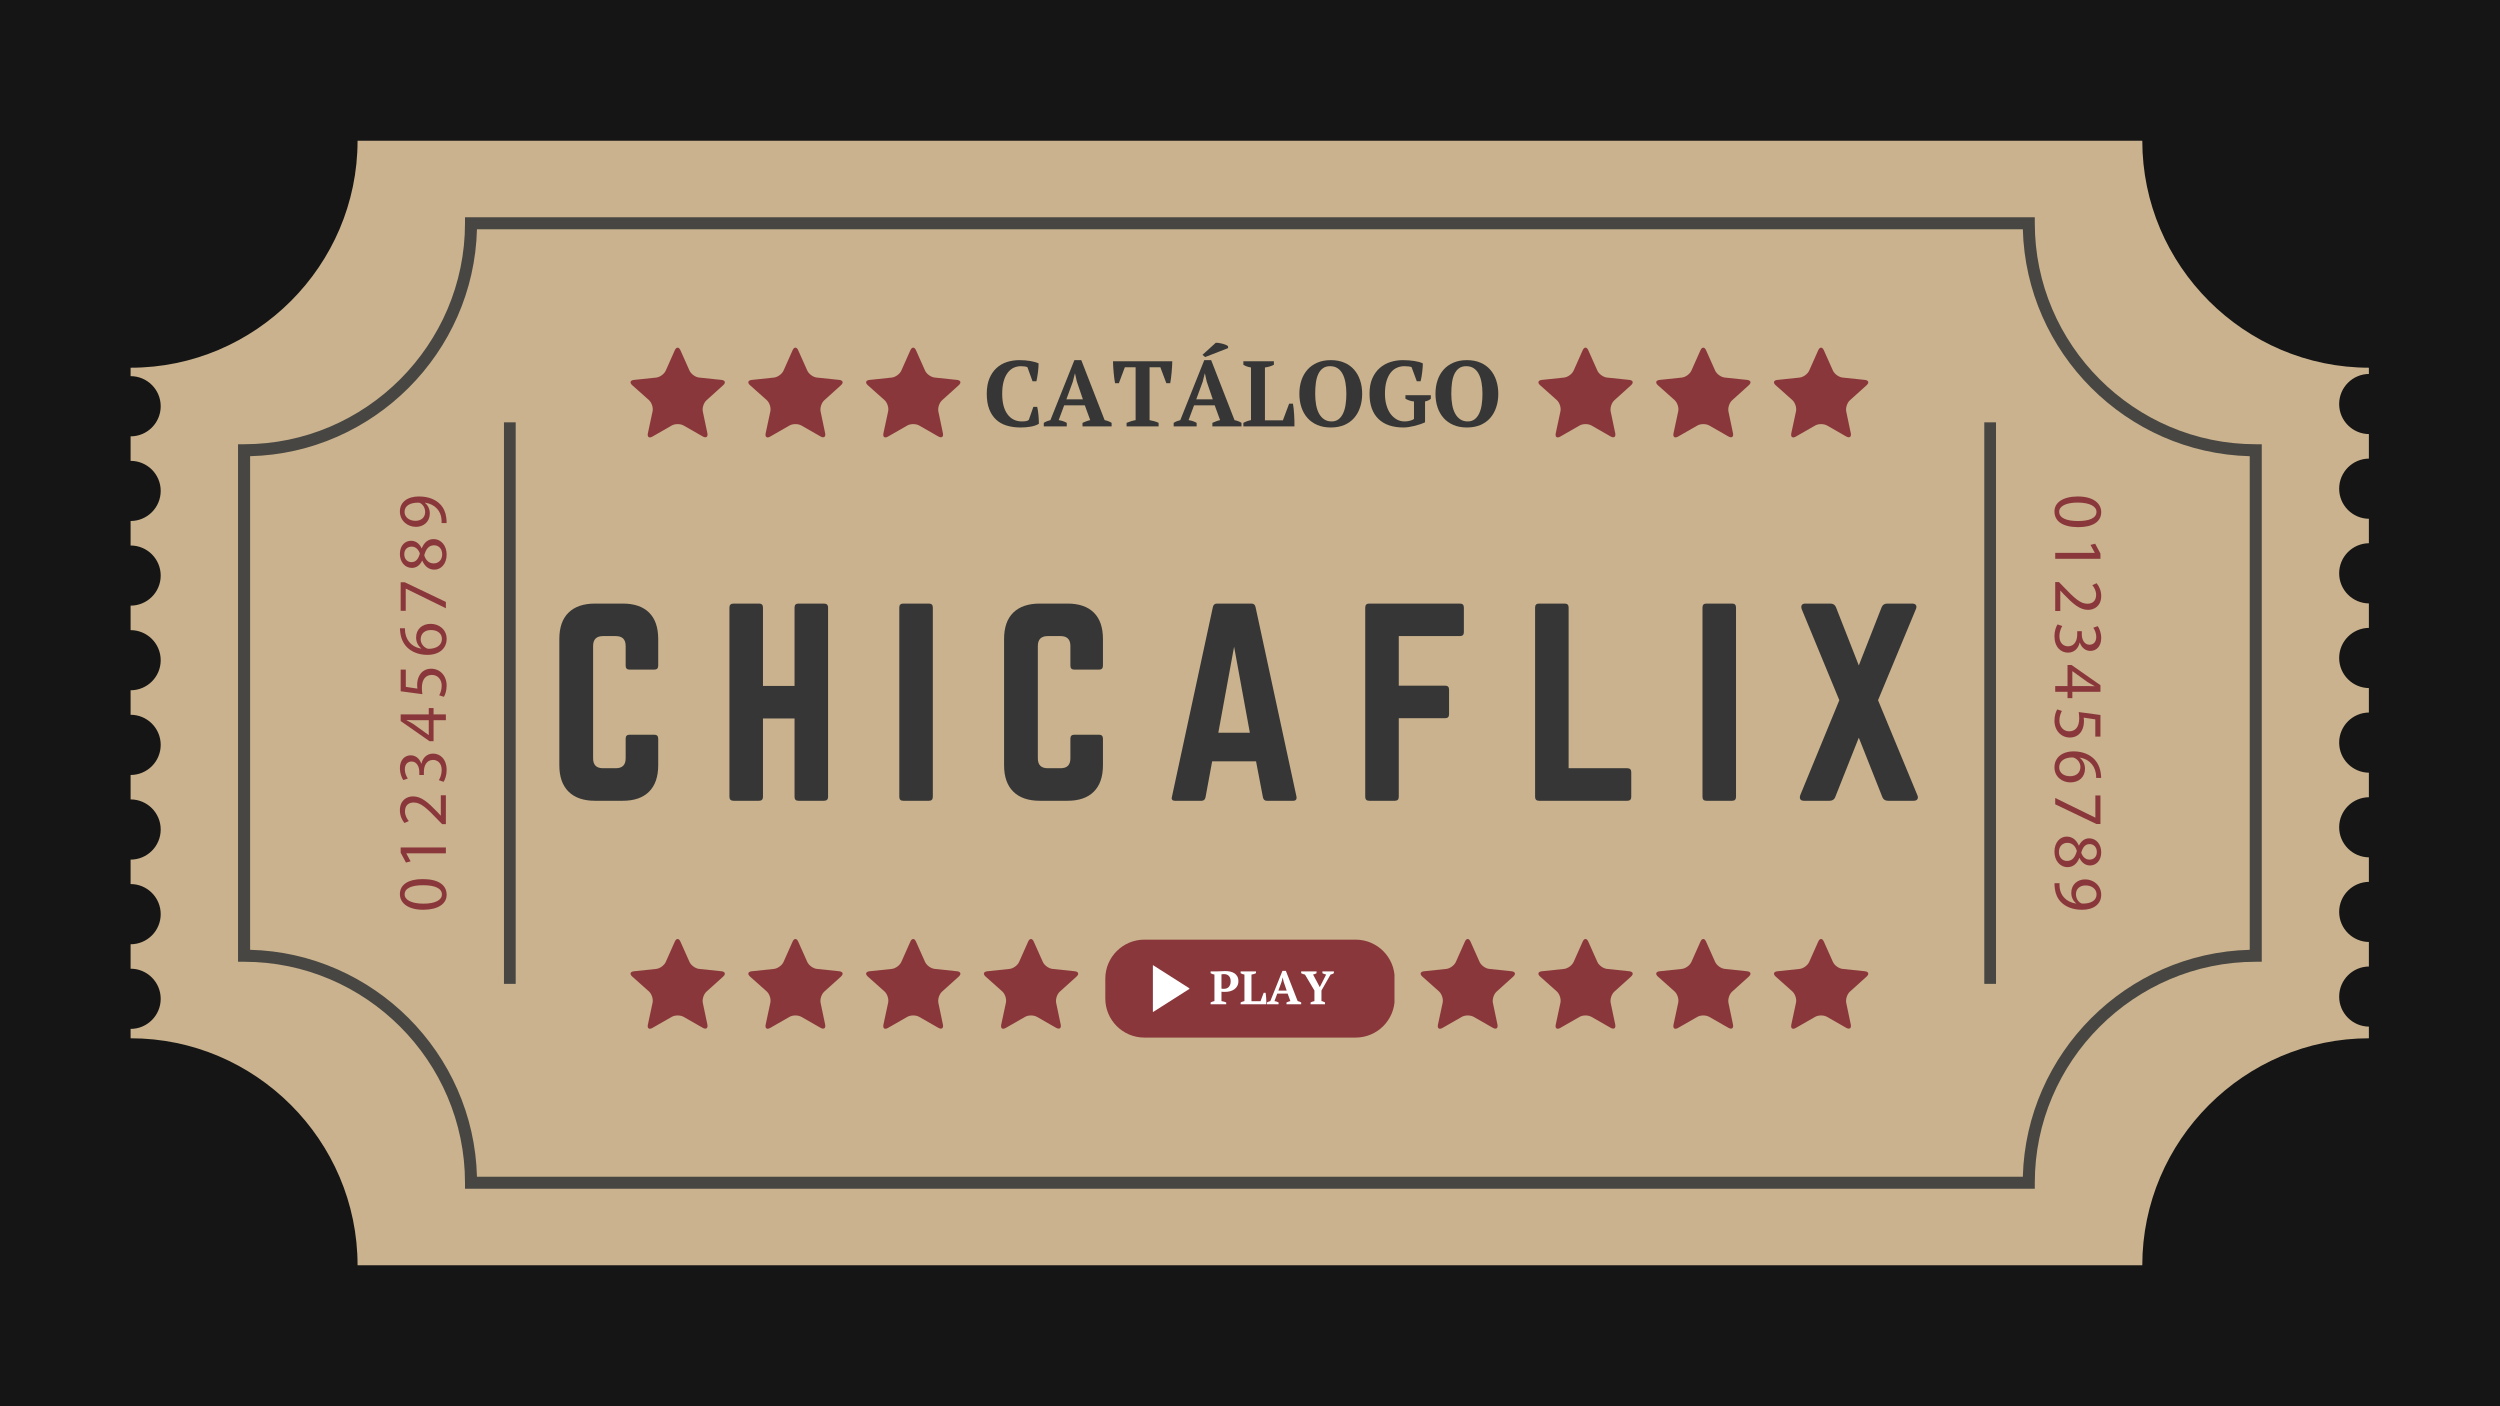 <svg xmlns="http://www.w3.org/2000/svg" xmlns:xlink="http://www.w3.org/1999/xlink" width="1920" zoomAndPan="magnify" viewBox="0 0 1440 810" height="1080" preserveAspectRatio="xMidYMid meet" version="1.0"><defs><g/><clipPath id="1463b05b24"><path d="M 75.223 81 L 1364.473 81 L 1364.473 729 L 75.223 729 Z M 75.223 81 " clip-rule="nonzero"/></clipPath><clipPath id="008da00ce6"><path d="M 363.191 200.238 L 560.441 200.238 L 560.441 251.949 L 363.191 251.949 Z M 363.191 200.238 " clip-rule="nonzero"/></clipPath><clipPath id="e454ae087d"><path d="M 876.039 200.238 L 1076.797 200.238 L 1076.797 251.949 L 876.039 251.949 Z M 876.039 200.238 " clip-rule="nonzero"/></clipPath><clipPath id="be8c56be18"><path d="M 363.191 540.855 L 621.707 540.855 L 621.707 592.566 L 363.191 592.566 Z M 363.191 540.855 " clip-rule="nonzero"/></clipPath><clipPath id="5ffd9bc2e7"><path d="M 818.281 540.855 L 1076.797 540.855 L 1076.797 592.566 L 818.281 592.566 Z M 818.281 540.855 " clip-rule="nonzero"/></clipPath><clipPath id="42e31b965b"><path d="M 636.434 541.016 L 803.457 541.016 L 803.457 597.645 L 636.434 597.645 Z M 636.434 541.016 " clip-rule="nonzero"/></clipPath><clipPath id="4678f25db3"><path d="M 659.156 541.238 L 780.844 541.238 C 793.27 541.238 803.344 551.309 803.344 563.738 L 803.344 575.145 C 803.344 587.57 793.27 597.645 780.844 597.645 L 659.156 597.645 C 646.73 597.645 636.656 587.57 636.656 575.145 L 636.656 563.738 C 636.656 551.309 646.73 541.238 659.156 541.238 Z M 659.156 541.238 " clip-rule="nonzero"/></clipPath><clipPath id="8a251e6374"><path d="M 664.066 555.883 L 685.066 555.883 L 685.066 582.883 L 664.066 582.883 Z M 664.066 555.883 " clip-rule="nonzero"/></clipPath><clipPath id="2d67374196"><path d="M 230 506.16 L 256.996 506.16 L 256.996 524.391 L 230 524.391 Z M 230 506.16 " clip-rule="nonzero"/></clipPath><clipPath id="4906bad28a"><path d="M 230.41 488 L 256.996 488 L 256.996 497 L 230.41 497 Z M 230.41 488 " clip-rule="nonzero"/></clipPath><clipPath id="9ba2ef95bb"><path d="M 230 458 L 256.996 458 L 256.996 474.723 L 230 474.723 Z M 230 458 " clip-rule="nonzero"/></clipPath><clipPath id="00720e655b"><path d="M 230 434 L 256.996 434 L 256.996 450.832 L 230 450.832 Z M 230 434 " clip-rule="nonzero"/></clipPath><clipPath id="93842fc2af"><path d="M 230.41 407.449 L 256.996 407.449 L 256.996 426.941 L 230.41 426.941 Z M 230.41 407.449 " clip-rule="nonzero"/></clipPath><clipPath id="43b12ea98a"><path d="M 230.41 385 L 256.996 385 L 256.996 401.793 L 230.41 401.793 Z M 230.41 385 " clip-rule="nonzero"/></clipPath><clipPath id="c2f0ee7fd4"><path d="M 230 359.039 L 256.996 359.039 L 256.996 377.273 L 230 377.273 Z M 230 359.039 " clip-rule="nonzero"/></clipPath><clipPath id="2527ebd41d"><path d="M 230.41 335.148 L 256.996 335.148 L 256.996 352 L 230.41 352 Z M 230.41 335.148 " clip-rule="nonzero"/></clipPath><clipPath id="cdd9c10454"><path d="M 230 310 L 256.996 310 L 256.996 328.23 L 230 328.23 Z M 230 310 " clip-rule="nonzero"/></clipPath><clipPath id="f4dfbe8c24"><path d="M 230 285.48 L 256.996 285.48 L 256.996 303.711 L 230 303.711 Z M 230 285.48 " clip-rule="nonzero"/></clipPath><clipPath id="2086047b65"><path d="M 1183.637 285.605 L 1210.852 285.605 L 1210.852 303.836 L 1183.637 303.836 Z M 1183.637 285.605 " clip-rule="nonzero"/></clipPath><clipPath id="3478cd0622"><path d="M 1183.637 313 L 1210 313 L 1210 322 L 1183.637 322 Z M 1183.637 313 " clip-rule="nonzero"/></clipPath><clipPath id="10a3dc6712"><path d="M 1183.637 335.273 L 1210.852 335.273 L 1210.852 352 L 1183.637 352 Z M 1183.637 335.273 " clip-rule="nonzero"/></clipPath><clipPath id="ba6ef4ed16"><path d="M 1183.637 359.164 L 1210.852 359.164 L 1210.852 376 L 1183.637 376 Z M 1183.637 359.164 " clip-rule="nonzero"/></clipPath><clipPath id="7c4521eb60"><path d="M 1183.637 383.055 L 1210 383.055 L 1210 402.547 L 1183.637 402.547 Z M 1183.637 383.055 " clip-rule="nonzero"/></clipPath><clipPath id="2dc3d3eea4"><path d="M 1183.637 408.203 L 1210 408.203 L 1210 425 L 1183.637 425 Z M 1183.637 408.203 " clip-rule="nonzero"/></clipPath><clipPath id="67fd395b5f"><path d="M 1183.637 432.723 L 1210.852 432.723 L 1210.852 450.957 L 1183.637 450.957 Z M 1183.637 432.723 " clip-rule="nonzero"/></clipPath><clipPath id="60d2dba1b2"><path d="M 1183.637 458 L 1210 458 L 1210 474.848 L 1183.637 474.848 Z M 1183.637 458 " clip-rule="nonzero"/></clipPath><clipPath id="043326cdd9"><path d="M 1183.637 481.766 L 1210.852 481.766 L 1210.852 499.996 L 1183.637 499.996 Z M 1183.637 481.766 " clip-rule="nonzero"/></clipPath><clipPath id="b50d7bad8a"><path d="M 1183.637 506.285 L 1210.852 506.285 L 1210.852 524.516 L 1183.637 524.516 Z M 1183.637 506.285 " clip-rule="nonzero"/></clipPath></defs><rect x="-144" width="1728" fill="#ffffff" y="-81" height="972" fill-opacity="1"/><rect x="-144" width="1728" fill="#151515" y="-81" height="972" fill-opacity="1"/><g clip-path="url(#1463b05b24)"><path fill="#c9b28d" d="M 205.957 81.074 L 1233.961 81.074 C 1233.961 152.969 1292.801 211.805 1364.695 211.805 L 1364.695 215.395 C 1355.117 215.395 1347.355 223.156 1347.355 232.734 C 1347.355 242.273 1355.117 250.039 1364.695 250.039 L 1364.695 264.148 C 1355.117 264.148 1347.355 271.91 1347.355 281.488 C 1347.355 291.062 1355.117 298.824 1364.695 298.824 L 1364.695 312.898 C 1355.117 312.898 1347.355 320.664 1347.355 330.238 C 1347.355 339.816 1355.117 347.578 1364.695 347.578 L 1364.695 361.652 C 1355.117 361.652 1347.355 369.414 1347.355 378.992 C 1347.355 388.566 1355.117 396.332 1364.695 396.332 L 1364.695 410.406 C 1355.117 410.406 1347.355 418.168 1347.355 427.742 C 1347.355 437.32 1355.117 445.082 1364.695 445.082 L 1364.695 459.195 C 1355.117 459.195 1347.355 466.918 1347.355 476.496 C 1347.355 486.074 1355.117 493.836 1364.695 493.836 L 1364.695 507.945 C 1355.117 507.945 1347.355 515.707 1347.355 525.25 C 1347.355 534.824 1355.117 542.586 1364.695 542.586 L 1364.695 556.699 C 1355.117 556.699 1347.355 564.461 1347.355 574.035 C 1347.355 583.578 1355.117 591.34 1364.695 591.34 L 1364.695 598.051 C 1292.801 598.051 1233.961 656.887 1233.961 728.781 L 205.957 728.781 C 205.957 656.887 147.117 598.051 75.223 598.051 L 75.223 592.645 C 84.801 592.645 92.562 584.883 92.562 575.309 C 92.562 565.73 84.801 557.969 75.223 557.969 L 75.223 543.895 C 84.801 543.895 92.562 536.129 92.562 526.555 C 92.562 516.977 84.801 509.215 75.223 509.215 L 75.223 495.141 C 84.801 495.141 92.562 487.379 92.562 477.801 C 92.562 468.227 84.801 460.465 75.223 460.465 L 75.223 446.391 C 84.801 446.391 92.562 438.625 92.562 429.051 C 92.562 419.473 84.801 411.711 75.223 411.711 L 75.223 397.602 C 84.801 397.602 92.562 389.875 92.562 380.297 C 92.562 370.723 84.801 362.957 75.223 362.957 L 75.223 348.848 C 84.801 348.848 92.562 341.086 92.562 331.547 C 92.562 321.969 84.801 314.207 75.223 314.207 L 75.223 300.094 C 84.801 300.094 92.562 292.332 92.562 282.758 C 92.562 273.18 84.801 265.453 75.223 265.453 L 75.223 251.344 C 84.801 251.344 92.562 243.582 92.562 234.004 C 92.562 224.43 84.801 216.664 75.223 216.664 L 75.223 211.805 C 147.117 211.805 205.957 152.969 205.957 81.074 Z M 205.957 81.074 " fill-opacity="1" fill-rule="evenodd"/></g><path fill="#484642" d="M 271.32 125.145 L 1172.043 125.145 L 1172.043 128.629 C 1172.043 163.598 1186.371 195.41 1209.441 218.48 C 1232.512 241.551 1264.324 255.879 1299.328 255.879 L 1302.773 255.879 L 1302.773 553.977 L 1299.328 553.977 C 1264.324 553.977 1232.512 568.305 1209.441 591.375 C 1186.371 614.41 1172.043 646.258 1172.043 681.227 L 1172.043 684.711 L 267.84 684.711 L 267.84 681.227 C 267.84 646.258 253.512 614.41 230.477 591.375 C 207.406 568.305 175.594 553.977 140.59 553.977 L 137.105 553.977 L 137.105 255.879 L 140.59 255.879 C 175.594 255.879 207.406 241.551 230.477 218.48 C 253.512 195.41 267.84 163.598 267.84 128.629 L 267.84 125.145 Z M 1165.152 132.074 L 274.73 132.074 C 273.824 167.621 258.914 199.832 235.375 223.375 C 211.797 246.953 179.586 261.863 144.07 262.77 L 144.07 547.086 C 179.586 547.992 211.797 562.902 235.375 586.441 C 258.914 610.02 273.824 642.23 274.73 677.781 L 1165.152 677.781 C 1166.094 642.23 1181.004 610.02 1204.543 586.441 C 1228.086 562.902 1260.332 547.992 1295.848 547.086 L 1295.848 262.77 C 1260.332 261.863 1228.086 246.953 1204.543 223.375 C 1181.004 199.832 1166.094 167.621 1165.152 132.074 Z M 1165.152 132.074 " fill-opacity="1" fill-rule="nonzero"/><g fill="#363636" fill-opacity="1"><g transform="translate(315.082, 461.251)"><g><path d="M 64.047 -93.156 L 64.047 -77.812 C 64.047 -76.301 63.285 -75.547 61.766 -75.547 L 47.562 -75.547 C 46.051 -75.547 45.297 -76.301 45.297 -77.812 L 45.297 -89.172 C 45.297 -92.961 43.406 -94.859 39.625 -94.859 L 32.234 -94.859 C 28.441 -94.859 26.547 -92.961 26.547 -89.172 L 26.547 -24.422 C 26.547 -20.641 28.441 -18.75 32.234 -18.75 L 39.625 -18.75 C 43.406 -18.75 45.297 -20.641 45.297 -24.422 L 45.297 -35.781 C 45.297 -37.301 46.051 -38.062 47.562 -38.062 L 61.766 -38.062 C 63.285 -38.062 64.047 -37.301 64.047 -35.781 L 64.047 -20.453 C 64.047 -13.828 62.289 -8.758 58.781 -5.25 C 55.281 -1.75 50.219 0 43.594 0 L 27.688 0 C 21.062 0 15.973 -1.75 12.422 -5.25 C 8.867 -8.758 7.094 -13.828 7.094 -20.453 L 7.094 -93.156 C 7.094 -99.875 8.867 -104.957 12.422 -108.406 C 15.973 -111.863 21.062 -113.594 27.688 -113.594 L 43.594 -113.594 C 50.219 -113.594 55.281 -111.863 58.781 -108.406 C 62.289 -104.957 64.047 -99.875 64.047 -93.156 Z M 64.047 -93.156 "/></g></g></g><g fill="#363636" fill-opacity="1"><g transform="translate(413.062, 461.251)"><g><path d="M 44.594 -66.172 L 44.594 -111.328 C 44.594 -112.836 45.348 -113.594 46.859 -113.594 L 61.484 -113.594 C 63.098 -113.594 63.906 -112.836 63.906 -111.328 L 63.906 -2.266 C 63.906 -0.754 63.098 0 61.484 0 L 46.859 0 C 45.348 0 44.594 -0.754 44.594 -2.266 L 44.594 -47.422 L 26.406 -47.422 L 26.406 -2.266 C 26.406 -0.754 25.648 0 24.141 0 L 9.516 0 C 7.898 0 7.094 -0.754 7.094 -2.266 L 7.094 -111.328 C 7.094 -112.836 7.898 -113.594 9.516 -113.594 L 24.141 -113.594 C 25.648 -113.594 26.406 -112.836 26.406 -111.328 L 26.406 -66.172 Z M 44.594 -66.172 "/></g></g></g><g fill="#363636" fill-opacity="1"><g transform="translate(510.9, 461.251)"><g><path d="M 9.375 -113.594 L 24.141 -113.594 C 25.648 -113.594 26.406 -112.836 26.406 -111.328 L 26.406 -2.266 C 26.406 -0.754 25.648 0 24.141 0 L 9.375 0 C 7.852 0 7.094 -0.754 7.094 -2.266 L 7.094 -111.328 C 7.094 -112.836 7.852 -113.594 9.375 -113.594 Z M 9.375 -113.594 "/></g></g></g><g fill="#363636" fill-opacity="1"><g transform="translate(571.252, 461.251)"><g><path d="M 64.047 -93.156 L 64.047 -77.812 C 64.047 -76.301 63.285 -75.547 61.766 -75.547 L 47.562 -75.547 C 46.051 -75.547 45.297 -76.301 45.297 -77.812 L 45.297 -89.172 C 45.297 -92.961 43.406 -94.859 39.625 -94.859 L 32.234 -94.859 C 28.441 -94.859 26.547 -92.961 26.547 -89.172 L 26.547 -24.422 C 26.547 -20.641 28.441 -18.75 32.234 -18.75 L 39.625 -18.75 C 43.406 -18.75 45.297 -20.641 45.297 -24.422 L 45.297 -35.781 C 45.297 -37.301 46.051 -38.062 47.562 -38.062 L 61.766 -38.062 C 63.285 -38.062 64.047 -37.301 64.047 -35.781 L 64.047 -20.453 C 64.047 -13.828 62.289 -8.758 58.781 -5.25 C 55.281 -1.75 50.219 0 43.594 0 L 27.688 0 C 21.062 0 15.973 -1.75 12.422 -5.25 C 8.867 -8.758 7.094 -13.828 7.094 -20.453 L 7.094 -93.156 C 7.094 -99.875 8.867 -104.957 12.422 -108.406 C 15.973 -111.863 21.062 -113.594 27.688 -113.594 L 43.594 -113.594 C 50.219 -113.594 55.281 -111.863 58.781 -108.406 C 62.289 -104.957 64.047 -99.875 64.047 -93.156 Z M 64.047 -93.156 "/></g></g></g><g fill="#363636" fill-opacity="1"><g transform="translate(669.232, 461.251)"><g><path d="M 75.547 0 L 60.484 0 C 59.254 0 58.5 -0.66 58.219 -1.984 L 54.25 -22.719 L 28.969 -22.719 L 25.141 -1.984 C 24.848 -0.66 24.086 0 22.859 0 L 7.672 0 C 5.961 0 5.348 -0.801 5.828 -2.406 L 29.391 -111.609 C 29.672 -112.93 30.477 -113.594 31.812 -113.594 L 51.547 -113.594 C 52.867 -113.594 53.672 -112.93 53.953 -111.609 L 77.531 -2.406 C 77.812 -0.801 77.148 0 75.547 0 Z M 50.688 -39.188 L 41.609 -88.75 L 32.516 -39.188 Z M 50.688 -39.188 "/></g></g></g><g fill="#363636" fill-opacity="1"><g transform="translate(779.282, 461.251)"><g><path d="M 63.906 -111.328 L 63.906 -97.125 C 63.906 -95.613 63.145 -94.859 61.625 -94.859 L 26.406 -94.859 L 26.406 -66.312 L 53.109 -66.312 C 54.617 -66.312 55.375 -65.555 55.375 -64.047 L 55.375 -49.844 C 55.375 -48.32 54.617 -47.562 53.109 -47.562 L 26.406 -47.562 L 26.406 -2.266 C 26.406 -0.754 25.648 0 24.141 0 L 9.375 0 C 7.852 0 7.094 -0.754 7.094 -2.266 L 7.094 -111.328 C 7.094 -112.836 7.852 -113.594 9.375 -113.594 L 61.625 -113.594 C 63.145 -113.594 63.906 -112.836 63.906 -111.328 Z M 63.906 -111.328 "/></g></g></g><g fill="#363636" fill-opacity="1"><g transform="translate(877.12, 461.251)"><g><path d="M 26.406 -18.75 L 26.406 -111.328 C 26.406 -112.836 25.648 -113.594 24.141 -113.594 L 9.375 -113.594 C 7.852 -113.594 7.094 -112.836 7.094 -111.328 L 7.094 -2.266 C 7.094 -0.754 7.852 0 9.375 0 L 60.203 0 C 61.723 0 62.484 -0.754 62.484 -2.266 L 62.484 -16.469 C 62.484 -17.988 61.723 -18.75 60.203 -18.75 Z M 26.406 -18.75 "/></g></g></g><g fill="#363636" fill-opacity="1"><g transform="translate(973.538, 461.251)"><g><path d="M 9.375 -113.594 L 24.141 -113.594 C 25.648 -113.594 26.406 -112.836 26.406 -111.328 L 26.406 -2.266 C 26.406 -0.754 25.648 0 24.141 0 L 9.375 0 C 7.852 0 7.094 -0.754 7.094 -2.266 L 7.094 -111.328 C 7.094 -112.836 7.852 -113.594 9.375 -113.594 Z M 9.375 -113.594 "/></g></g></g><g fill="#363636" fill-opacity="1"><g transform="translate(1033.89, 461.251)"><g><path d="M 47.859 -57.938 L 70.438 -3.406 C 70.906 -2.457 70.945 -1.648 70.562 -0.984 C 70.188 -0.328 69.43 0 68.297 0 L 53.672 0 C 52.066 0 50.977 -0.66 50.406 -1.984 L 36.781 -36.359 L 23.141 -1.984 C 22.578 -0.66 21.488 0 19.875 0 L 5.25 0 C 4.113 0 3.379 -0.328 3.047 -0.984 C 2.723 -1.648 2.75 -2.457 3.125 -3.406 L 25.562 -57.938 L 3.969 -110.188 C 3.594 -111.227 3.57 -112.055 3.906 -112.672 C 4.238 -113.285 4.973 -113.594 6.109 -113.594 L 20.312 -113.594 C 21.914 -113.594 23.004 -112.93 23.578 -111.609 L 36.781 -77.953 L 49.984 -111.609 C 50.555 -112.93 51.645 -113.594 53.25 -113.594 L 67.453 -113.594 C 68.586 -113.594 69.344 -113.285 69.719 -112.672 C 70.102 -112.055 70.055 -111.227 69.578 -110.188 Z M 47.859 -57.938 "/></g></g></g><path stroke-linecap="butt" transform="matrix(0, 0.75, -0.75, 0, 297.04, 243.281)" fill="none" stroke-linejoin="miter" d="M -0 4.502 L 431.24 4.502 " stroke="#484642" stroke-width="9" stroke-opacity="1" stroke-miterlimit="4"/><path stroke-linecap="butt" transform="matrix(0, 0.75, -0.75, 0, 1149.705, 243.281)" fill="none" stroke-linejoin="miter" d="M -0 4.502 L 431.24 4.502 " stroke="#484642" stroke-width="9" stroke-opacity="1" stroke-miterlimit="4"/><g clip-path="url(#008da00ce6)"><path fill="#8a373c" d="M 416.547 221.891 L 406.953 230.547 C 405.336 232 404.379 234.938 404.828 237.066 L 407.441 249.508 C 407.887 251.637 406.707 252.496 404.82 251.418 L 393.766 245.098 C 392.828 244.562 391.59 244.289 390.355 244.285 C 389.105 244.285 387.852 244.555 386.902 245.102 L 375.777 251.48 C 373.891 252.566 372.719 251.711 373.176 249.582 L 375.887 236.93 C 376.344 234.801 375.387 231.875 373.762 230.43 L 364.172 221.883 C 362.551 220.434 362.988 219.062 365.156 218.832 L 377.938 217.484 C 380.102 217.258 382.598 215.441 383.48 213.457 L 388.695 201.73 C 389.148 200.711 389.754 200.215 390.355 200.242 C 390.922 200.266 391.488 200.762 391.918 201.73 L 397.141 213.438 C 398.027 215.426 400.523 217.238 402.688 217.469 L 415.551 218.824 C 417.715 219.055 418.16 220.438 416.547 221.891 Z M 483.391 218.824 L 470.527 217.469 C 468.363 217.238 465.867 215.426 464.98 213.438 L 459.758 201.73 C 459.328 200.762 458.762 200.266 458.195 200.242 C 457.594 200.215 456.992 200.711 456.535 201.73 L 451.32 213.457 C 450.438 215.441 447.941 217.258 445.781 217.484 L 432.996 218.832 C 430.832 219.062 430.391 220.434 432.016 221.883 L 441.602 230.43 C 443.227 231.875 444.184 234.801 443.727 236.93 L 441.016 249.582 C 440.559 251.711 441.73 252.566 443.617 251.48 L 454.742 245.102 C 455.691 244.555 456.945 244.285 458.195 244.285 C 459.434 244.289 460.668 244.562 461.605 245.098 L 472.66 251.418 C 474.547 252.496 475.727 251.637 475.281 249.508 L 472.668 237.066 C 472.219 234.938 473.176 232 474.793 230.547 L 484.387 221.891 C 486.004 220.438 485.555 219.055 483.391 218.824 Z M 551.234 218.824 L 538.371 217.469 C 536.203 217.238 533.711 215.426 532.824 213.438 L 527.598 201.73 C 527.168 200.762 526.605 200.266 526.039 200.242 C 525.438 200.215 524.832 200.711 524.379 201.73 L 519.164 213.457 C 518.281 215.441 515.785 217.258 513.621 217.484 L 500.836 218.832 C 498.672 219.062 498.23 220.434 499.855 221.883 L 509.441 230.43 C 511.066 231.875 512.027 234.801 511.57 236.93 L 508.855 249.582 C 508.402 251.711 509.574 252.566 511.461 251.48 L 522.582 245.102 C 523.531 244.555 524.785 244.285 526.039 244.285 C 527.273 244.289 528.512 244.562 529.449 245.098 L 540.5 251.418 C 542.391 252.496 543.57 251.637 543.121 249.508 L 540.508 237.066 C 540.062 234.938 541.02 232 542.633 230.547 L 552.23 221.891 C 553.844 220.438 553.395 219.055 551.234 218.824 Z M 619.074 218.824 L 606.211 217.469 C 604.047 217.238 601.551 215.426 600.664 213.438 L 595.441 201.73 C 595.012 200.762 594.445 200.266 593.879 200.242 C 593.277 200.215 592.672 200.711 592.219 201.73 L 587.008 213.457 C 586.121 215.441 583.625 217.258 581.465 217.484 L 568.68 218.832 C 566.512 219.062 566.074 220.434 567.699 221.883 L 577.285 230.43 C 578.91 231.875 579.867 234.801 579.41 236.93 L 576.699 249.582 C 576.242 251.711 577.414 252.566 579.305 251.48 L 590.426 245.102 C 591.375 244.555 592.629 244.285 593.879 244.285 C 595.117 244.289 596.352 244.562 597.293 245.098 L 608.344 251.418 C 610.23 252.496 611.41 251.637 610.965 249.508 L 608.352 237.066 C 607.902 234.938 608.859 232 610.477 230.547 L 620.07 221.891 C 621.688 220.438 621.238 219.055 619.074 218.824 " fill-opacity="1" fill-rule="nonzero"/></g><g fill="#363636" fill-opacity="1"><g transform="translate(566.282, 245.593)"><g><path d="M 28.938 -11.25 L 31.141 -11.25 C 31.285 -10.676 31.422 -9.988 31.547 -9.188 C 31.672 -8.383 31.773 -7.523 31.859 -6.609 C 31.953 -5.703 32.016 -4.801 32.047 -3.906 C 32.086 -3.02 32.109 -2.219 32.109 -1.5 C 30.859 -0.719 29.289 -0.164 27.406 0.156 C 25.531 0.477 23.613 0.641 21.656 0.641 C 18.688 0.641 15.992 0.273 13.578 -0.453 C 11.172 -1.18 9.117 -2.344 7.422 -3.938 C 5.723 -5.531 4.41 -7.551 3.484 -10 C 2.555 -12.445 2.094 -15.383 2.094 -18.812 C 2.094 -22.207 2.598 -25.129 3.609 -27.578 C 4.629 -30.023 6 -32.035 7.719 -33.609 C 9.438 -35.18 11.426 -36.332 13.688 -37.062 C 15.957 -37.789 18.344 -38.156 20.844 -38.156 C 23.207 -38.156 25.344 -37.984 27.25 -37.641 C 29.164 -37.305 30.727 -36.852 31.938 -36.281 C 31.938 -35.707 31.91 -34.973 31.859 -34.078 C 31.805 -33.191 31.719 -32.254 31.594 -31.266 C 31.469 -30.285 31.32 -29.32 31.156 -28.375 C 31 -27.426 30.848 -26.633 30.703 -26 L 28.453 -26 L 25.516 -34.078 C 25.191 -34.266 24.672 -34.41 23.953 -34.516 C 23.242 -34.617 22.516 -34.672 21.766 -34.672 C 20.297 -34.672 18.914 -34.375 17.625 -33.781 C 16.344 -33.195 15.203 -32.258 14.203 -30.969 C 13.203 -29.688 12.414 -28.035 11.844 -26.016 C 11.27 -23.992 10.984 -21.57 10.984 -18.75 C 10.984 -13.645 12 -9.719 14.031 -6.969 C 16.07 -4.219 18.844 -2.844 22.344 -2.844 C 23.344 -2.844 24.191 -2.922 24.891 -3.078 C 25.586 -3.242 26.062 -3.469 26.312 -3.75 Z M 28.938 -11.25 "/></g></g></g><g fill="#363636" fill-opacity="1"><g transform="translate(601.223, 245.593)"><g><path d="M 13.234 0 L 0 0 L 0 -2.031 C 0.57 -2.395 1.188 -2.707 1.844 -2.969 C 2.508 -3.238 3.164 -3.445 3.812 -3.594 L 17.625 -38.156 L 21.594 -38.156 L 35.047 -3.594 C 35.766 -3.445 36.477 -3.238 37.188 -2.969 C 37.906 -2.707 38.531 -2.395 39.062 -2.031 L 39.062 0 L 22.297 0 L 22.297 -2.031 C 22.973 -2.352 23.703 -2.656 24.484 -2.938 C 25.273 -3.227 26.031 -3.445 26.75 -3.594 L 23.641 -12.109 L 11.734 -12.109 L 8.578 -3.594 C 10.223 -3.375 11.773 -2.852 13.234 -2.031 Z M 13.016 -15.594 L 22.516 -15.594 L 19.031 -25.828 L 18 -30.438 L 17.906 -30.438 L 16.719 -25.719 Z M 13.016 -15.594 "/></g></g></g><g fill="#363636" fill-opacity="1"><g transform="translate(640.29, 245.593)"><g><path d="M 27.062 0 L 8.625 0 L 8.625 -2.031 C 9.344 -2.32 10.156 -2.617 11.062 -2.922 C 11.977 -3.223 12.898 -3.445 13.828 -3.594 L 13.828 -34.031 L 7.609 -34.031 L 4.188 -24.875 L 1.984 -24.875 C 1.836 -25.582 1.691 -26.488 1.547 -27.594 C 1.41 -28.707 1.285 -29.852 1.172 -31.031 C 1.066 -32.207 0.977 -33.375 0.906 -34.531 C 0.832 -35.695 0.797 -36.691 0.797 -37.516 L 34.938 -37.516 C 34.938 -36.66 34.898 -35.66 34.828 -34.516 C 34.766 -33.367 34.676 -32.207 34.562 -31.031 C 34.457 -29.852 34.332 -28.719 34.188 -27.625 C 34.051 -26.539 33.91 -25.625 33.766 -24.875 L 31.516 -24.875 L 28.078 -34.031 L 21.859 -34.031 L 21.859 -3.594 C 22.797 -3.414 23.719 -3.203 24.625 -2.953 C 25.539 -2.703 26.352 -2.395 27.062 -2.031 Z M 27.062 0 "/></g></g></g><g fill="#363636" fill-opacity="1"><g transform="translate(676.034, 245.593)"><g><path d="M 13.234 0 L 0 0 L 0 -2.031 C 0.57 -2.395 1.188 -2.707 1.844 -2.969 C 2.508 -3.238 3.164 -3.445 3.812 -3.594 L 17.625 -38.156 L 21.594 -38.156 L 35.047 -3.594 C 35.766 -3.445 36.477 -3.238 37.188 -2.969 C 37.906 -2.707 38.531 -2.395 39.062 -2.031 L 39.062 0 L 22.297 0 L 22.297 -2.031 C 22.973 -2.352 23.703 -2.656 24.484 -2.938 C 25.273 -3.227 26.031 -3.445 26.75 -3.594 L 23.641 -12.109 L 11.734 -12.109 L 8.578 -3.594 C 10.223 -3.375 11.773 -2.852 13.234 -2.031 Z M 13.016 -15.594 L 22.516 -15.594 L 19.031 -25.828 L 18 -30.438 L 17.906 -30.438 L 16.719 -25.719 Z M 24.219 -48.125 C 24.789 -48.164 25.441 -48.129 26.172 -48.016 C 26.898 -47.91 27.613 -47.758 28.312 -47.562 C 29.008 -47.363 29.633 -47.141 30.188 -46.891 C 30.738 -46.641 31.125 -46.391 31.344 -46.141 L 31.344 -45.078 L 18.109 -39.922 L 16.609 -41.219 Z M 24.219 -48.125 "/></g></g></g><g fill="#363636" fill-opacity="1"><g transform="translate(715.101, 245.593)"><g><path d="M 1.078 -37.516 L 18.656 -37.516 L 18.656 -35.484 C 17.906 -35.086 17.07 -34.754 16.156 -34.484 C 15.25 -34.211 14.363 -34.023 13.5 -33.922 L 13.5 -3.484 L 23.844 -3.484 L 27.438 -13.078 L 29.641 -13.078 C 29.785 -12.254 29.922 -11.285 30.047 -10.172 C 30.172 -9.066 30.266 -7.906 30.328 -6.688 C 30.398 -5.477 30.453 -4.285 30.484 -3.109 C 30.523 -1.93 30.531 -0.895 30.5 0 L 1.078 0 L 1.078 -2.031 C 1.891 -2.457 2.66 -2.797 3.391 -3.047 C 4.129 -3.305 4.82 -3.488 5.469 -3.594 L 5.469 -33.922 C 3.719 -34.211 2.254 -34.734 1.078 -35.484 Z M 1.078 -37.516 "/></g></g></g><g fill="#363636" fill-opacity="1"><g transform="translate(746.344, 245.593)"><g><path d="M 2.094 -18.75 C 2.094 -21.539 2.484 -24.125 3.266 -26.5 C 4.055 -28.875 5.219 -30.926 6.75 -32.656 C 8.289 -34.395 10.188 -35.742 12.438 -36.703 C 14.688 -37.672 17.273 -38.156 20.203 -38.156 C 23.129 -38.156 25.719 -37.672 27.969 -36.703 C 30.227 -35.742 32.113 -34.395 33.625 -32.656 C 35.145 -30.926 36.297 -28.875 37.078 -26.5 C 37.867 -24.125 38.266 -21.539 38.266 -18.75 C 38.266 -15.969 37.867 -13.391 37.078 -11.016 C 36.297 -8.641 35.145 -6.582 33.625 -4.844 C 32.113 -3.113 30.227 -1.766 27.969 -0.797 C 25.719 0.16 23.129 0.641 20.203 0.641 C 17.273 0.641 14.688 0.16 12.438 -0.797 C 10.188 -1.766 8.289 -3.113 6.75 -4.844 C 5.219 -6.582 4.055 -8.641 3.266 -11.016 C 2.484 -13.391 2.094 -15.969 2.094 -18.75 Z M 11.203 -18.75 C 11.203 -16.469 11.379 -14.352 11.734 -12.406 C 12.086 -10.457 12.648 -8.773 13.422 -7.359 C 14.191 -5.953 15.176 -4.848 16.375 -4.047 C 17.57 -3.242 19.008 -2.844 20.688 -2.844 C 22.219 -2.844 23.52 -3.242 24.594 -4.047 C 25.664 -4.848 26.539 -5.953 27.219 -7.359 C 27.906 -8.773 28.398 -10.457 28.703 -12.406 C 29.004 -14.352 29.156 -16.469 29.156 -18.75 C 29.156 -21.039 28.984 -23.16 28.641 -25.109 C 28.305 -27.055 27.77 -28.734 27.031 -30.141 C 26.301 -31.555 25.336 -32.664 24.141 -33.469 C 22.941 -34.27 21.488 -34.672 19.781 -34.672 C 18.133 -34.672 16.754 -34.27 15.641 -33.469 C 14.535 -32.664 13.648 -31.555 12.984 -30.141 C 12.328 -28.734 11.863 -27.055 11.594 -25.109 C 11.332 -23.16 11.203 -21.039 11.203 -18.75 Z M 11.203 -18.75 "/></g></g></g><g fill="#363636" fill-opacity="1"><g transform="translate(786.751, 245.593)"><g><path d="M 34.078 -2.359 C 33.367 -2.004 32.492 -1.645 31.453 -1.281 C 30.422 -0.926 29.332 -0.602 28.188 -0.312 C 27.039 -0.031 25.895 0.195 24.75 0.375 C 23.613 0.551 22.598 0.641 21.703 0.641 C 18.629 0.641 15.883 0.238 13.469 -0.562 C 11.062 -1.363 9.008 -2.578 7.312 -4.203 C 5.613 -5.828 4.316 -7.852 3.422 -10.281 C 2.535 -12.719 2.094 -15.539 2.094 -18.75 C 2.094 -22.258 2.633 -25.238 3.719 -27.688 C 4.812 -30.133 6.258 -32.133 8.062 -33.688 C 9.863 -35.238 11.906 -36.367 14.188 -37.078 C 16.477 -37.797 18.82 -38.156 21.219 -38.156 C 23.582 -38.156 25.801 -37.992 27.875 -37.672 C 29.945 -37.348 31.586 -36.883 32.797 -36.281 C 32.797 -35.75 32.77 -35.062 32.719 -34.219 C 32.664 -33.375 32.582 -32.469 32.469 -31.5 C 32.363 -30.539 32.227 -29.578 32.062 -28.609 C 31.906 -27.648 31.723 -26.781 31.516 -26 L 29.312 -26 L 26.312 -34.141 C 25.914 -34.316 25.32 -34.445 24.531 -34.531 C 23.75 -34.625 22.969 -34.672 22.188 -34.672 C 20.719 -34.672 19.305 -34.383 17.953 -33.812 C 16.598 -33.238 15.398 -32.316 14.359 -31.047 C 13.328 -29.785 12.504 -28.145 11.891 -26.125 C 11.285 -24.102 10.984 -21.645 10.984 -18.75 C 10.984 -16.395 11.258 -14.242 11.812 -12.297 C 12.363 -10.348 13.141 -8.676 14.141 -7.281 C 15.148 -5.895 16.348 -4.805 17.734 -4.016 C 19.129 -3.234 20.664 -2.844 22.344 -2.844 C 22.883 -2.844 23.441 -2.883 24.016 -2.969 C 24.586 -3.062 25.125 -3.176 25.625 -3.312 C 26.125 -3.457 26.562 -3.617 26.938 -3.797 C 27.312 -3.984 27.566 -4.145 27.703 -4.281 L 27.703 -14.359 C 26.773 -14.43 25.898 -14.609 25.078 -14.891 C 24.254 -15.18 23.488 -15.523 22.781 -15.922 L 22.781 -17.953 L 37.406 -17.953 L 37.406 -15.922 C 37.082 -15.598 36.648 -15.301 36.109 -15.031 C 35.578 -14.758 34.898 -14.535 34.078 -14.359 Z M 34.078 -2.359 "/></g></g></g><g fill="#363636" fill-opacity="1"><g transform="translate(824.746, 245.593)"><g><path d="M 2.094 -18.75 C 2.094 -21.539 2.484 -24.125 3.266 -26.5 C 4.055 -28.875 5.219 -30.926 6.75 -32.656 C 8.289 -34.395 10.188 -35.742 12.438 -36.703 C 14.688 -37.672 17.273 -38.156 20.203 -38.156 C 23.129 -38.156 25.719 -37.672 27.969 -36.703 C 30.227 -35.742 32.113 -34.395 33.625 -32.656 C 35.145 -30.926 36.297 -28.875 37.078 -26.5 C 37.867 -24.125 38.266 -21.539 38.266 -18.75 C 38.266 -15.969 37.867 -13.391 37.078 -11.016 C 36.297 -8.641 35.145 -6.582 33.625 -4.844 C 32.113 -3.113 30.227 -1.766 27.969 -0.797 C 25.719 0.16 23.129 0.641 20.203 0.641 C 17.273 0.641 14.688 0.16 12.438 -0.797 C 10.188 -1.766 8.289 -3.113 6.75 -4.844 C 5.219 -6.582 4.055 -8.641 3.266 -11.016 C 2.484 -13.391 2.094 -15.969 2.094 -18.75 Z M 11.203 -18.75 C 11.203 -16.469 11.379 -14.352 11.734 -12.406 C 12.086 -10.457 12.648 -8.773 13.422 -7.359 C 14.191 -5.953 15.176 -4.848 16.375 -4.047 C 17.57 -3.242 19.008 -2.844 20.688 -2.844 C 22.219 -2.844 23.52 -3.242 24.594 -4.047 C 25.664 -4.848 26.539 -5.953 27.219 -7.359 C 27.906 -8.773 28.398 -10.457 28.703 -12.406 C 29.004 -14.352 29.156 -16.469 29.156 -18.75 C 29.156 -21.039 28.984 -23.16 28.641 -25.109 C 28.305 -27.055 27.77 -28.734 27.031 -30.141 C 26.301 -31.555 25.336 -32.664 24.141 -33.469 C 22.941 -34.27 21.488 -34.672 19.781 -34.672 C 18.133 -34.672 16.754 -34.27 15.641 -33.469 C 14.535 -32.664 13.648 -31.555 12.984 -30.141 C 12.328 -28.734 11.863 -27.055 11.594 -25.109 C 11.332 -23.16 11.203 -21.039 11.203 -18.75 Z M 11.203 -18.75 "/></g></g></g><g clip-path="url(#e454ae087d)"><path fill="#8a373c" d="M 871.637 221.891 L 862.039 230.547 C 860.426 232 859.469 234.938 859.914 237.066 L 862.527 249.508 C 862.973 251.637 861.797 252.496 859.906 251.418 L 848.855 245.098 C 847.918 244.562 846.68 244.289 845.445 244.285 C 844.191 244.285 842.938 244.555 841.988 245.102 L 830.867 251.48 C 828.98 252.566 827.809 251.711 828.262 249.582 L 830.977 236.93 C 831.434 234.801 830.473 231.875 828.848 230.43 L 819.262 221.883 C 817.637 220.434 818.078 219.062 820.242 218.832 L 833.027 217.484 C 835.188 217.258 837.688 215.441 838.566 213.457 L 843.785 201.73 C 844.238 200.711 844.844 200.215 845.445 200.242 C 846.012 200.266 846.574 200.762 847.004 201.73 L 852.23 213.438 C 853.117 215.426 855.609 217.238 857.777 217.469 L 870.641 218.824 C 872.801 219.055 873.25 220.438 871.637 221.891 Z M 938.48 218.824 L 925.617 217.469 C 923.453 217.238 920.957 215.426 920.07 213.438 L 914.848 201.73 C 914.418 200.762 913.852 200.266 913.285 200.242 C 912.684 200.215 912.078 200.711 911.625 201.73 L 906.41 213.457 C 905.527 215.441 903.031 217.258 900.871 217.484 L 888.086 218.832 C 885.918 219.062 885.48 220.434 887.105 221.883 L 896.691 230.43 C 898.316 231.875 899.273 234.801 898.816 236.93 L 896.105 249.582 C 895.648 251.711 896.82 252.566 898.707 251.48 L 909.832 245.102 C 910.781 244.555 912.035 244.285 913.285 244.285 C 914.523 244.289 915.758 244.562 916.695 245.098 L 927.75 251.418 C 929.637 252.496 930.816 251.637 930.371 249.508 L 927.758 237.066 C 927.309 234.938 928.266 232 929.883 230.547 L 939.473 221.891 C 941.09 220.438 940.645 219.055 938.48 218.824 Z M 1006.32 218.824 L 993.457 217.469 C 991.293 217.238 988.801 215.426 987.91 213.438 L 982.688 201.73 C 982.254 200.762 981.691 200.266 981.125 200.242 C 980.523 200.215 979.922 200.711 979.469 201.73 L 974.25 213.457 C 973.367 215.441 970.875 217.258 968.707 217.484 L 955.926 218.832 C 953.762 219.062 953.32 220.434 954.945 221.883 L 964.531 230.43 C 966.156 231.875 967.117 234.801 966.656 236.93 L 963.945 249.582 C 963.488 251.711 964.66 252.566 966.551 251.48 L 977.672 245.102 C 978.621 244.555 979.875 244.285 981.125 244.285 C 982.359 244.289 983.598 244.562 984.539 245.098 L 995.59 251.418 C 997.48 252.496 998.66 251.637 998.211 249.508 L 995.598 237.066 C 995.148 234.938 996.105 232 997.723 230.547 L 1007.316 221.891 C 1008.934 220.438 1008.484 219.055 1006.32 218.824 Z M 1074.164 218.824 L 1061.301 217.469 C 1059.133 217.238 1056.637 215.426 1055.754 213.438 L 1050.527 201.73 C 1050.098 200.762 1049.535 200.266 1048.969 200.242 C 1048.367 200.215 1047.762 200.711 1047.309 201.73 L 1042.094 213.457 C 1041.211 215.441 1038.715 217.258 1036.551 217.484 L 1023.766 218.832 C 1021.602 219.062 1021.16 220.434 1022.785 221.883 L 1032.371 230.43 C 1033.996 231.875 1034.957 234.801 1034.5 236.93 L 1031.785 249.582 C 1031.332 251.711 1032.504 252.566 1034.391 251.48 L 1045.516 245.102 C 1046.461 244.555 1047.715 244.285 1048.969 244.285 C 1050.207 244.289 1051.441 244.562 1052.383 245.098 L 1063.43 251.418 C 1065.32 252.496 1066.496 251.637 1066.051 249.508 L 1063.438 237.066 C 1062.992 234.938 1063.949 232 1065.566 230.547 L 1075.16 221.891 C 1076.777 220.438 1076.328 219.055 1074.164 218.824 " fill-opacity="1" fill-rule="nonzero"/></g><g clip-path="url(#be8c56be18)"><path fill="#8a373c" d="M 416.547 562.508 L 406.953 571.164 C 405.336 572.617 404.379 575.555 404.828 577.684 L 407.441 590.125 C 407.887 592.254 406.707 593.113 404.82 592.035 L 393.766 585.715 C 392.828 585.18 391.59 584.906 390.355 584.902 C 389.105 584.902 387.852 585.172 386.902 585.719 L 375.777 592.094 C 373.891 593.184 372.719 592.328 373.176 590.199 L 375.887 577.547 C 376.344 575.418 375.387 572.492 373.762 571.047 L 364.172 562.496 C 362.551 561.051 362.988 559.68 365.156 559.449 L 377.938 558.102 C 380.102 557.871 382.598 556.059 383.48 554.074 L 388.695 542.348 C 389.148 541.324 389.754 540.832 390.355 540.859 C 390.922 540.883 391.488 541.379 391.918 542.348 L 397.141 554.055 C 398.027 556.043 400.523 557.855 402.688 558.086 L 415.551 559.441 C 417.715 559.672 418.16 561.055 416.547 562.508 Z M 483.391 559.441 L 470.527 558.086 C 468.363 557.855 465.867 556.043 464.98 554.055 L 459.758 542.348 C 459.328 541.379 458.762 540.883 458.195 540.859 C 457.594 540.832 456.992 541.324 456.535 542.348 L 451.32 554.074 C 450.438 556.059 447.941 557.871 445.781 558.102 L 432.996 559.449 C 430.832 559.68 430.391 561.051 432.016 562.496 L 441.602 571.047 C 443.227 572.492 444.184 575.418 443.727 577.547 L 441.016 590.199 C 440.559 592.328 441.73 593.184 443.617 592.094 L 454.742 585.719 C 455.691 585.172 456.945 584.902 458.195 584.902 C 459.434 584.906 460.668 585.18 461.605 585.715 L 472.66 592.035 C 474.547 593.113 475.727 592.254 475.281 590.125 L 472.668 577.684 C 472.219 575.555 473.176 572.617 474.793 571.164 L 484.387 562.508 C 486.004 561.055 485.555 559.672 483.391 559.441 Z M 551.234 559.441 L 538.371 558.086 C 536.203 557.855 533.711 556.043 532.824 554.055 L 527.598 542.348 C 527.168 541.379 526.605 540.883 526.039 540.859 C 525.438 540.832 524.832 541.324 524.379 542.348 L 519.164 554.074 C 518.281 556.059 515.785 557.871 513.621 558.102 L 500.836 559.449 C 498.672 559.68 498.23 561.051 499.855 562.496 L 509.441 571.047 C 511.066 572.492 512.027 575.418 511.57 577.547 L 508.855 590.199 C 508.402 592.328 509.574 593.184 511.461 592.094 L 522.582 585.719 C 523.531 585.172 524.785 584.902 526.039 584.902 C 527.273 584.906 528.512 585.18 529.449 585.715 L 540.5 592.035 C 542.391 593.113 543.57 592.254 543.121 590.125 L 540.508 577.684 C 540.062 575.555 541.02 572.617 542.633 571.164 L 552.23 562.508 C 553.844 561.055 553.395 559.672 551.234 559.441 Z M 619.074 559.441 L 606.211 558.086 C 604.047 557.855 601.551 556.043 600.664 554.055 L 595.441 542.348 C 595.012 541.379 594.445 540.883 593.879 540.859 C 593.277 540.832 592.672 541.324 592.219 542.348 L 587.008 554.074 C 586.121 556.059 583.625 557.871 581.465 558.102 L 568.68 559.449 C 566.512 559.68 566.074 561.051 567.699 562.496 L 577.285 571.047 C 578.91 572.492 579.867 575.418 579.41 577.547 L 576.699 590.199 C 576.242 592.328 577.414 593.184 579.305 592.094 L 590.426 585.719 C 591.375 585.172 592.629 584.902 593.879 584.902 C 595.117 584.906 596.352 585.18 597.293 585.715 L 608.344 592.035 C 610.23 593.113 611.41 592.254 610.965 590.125 L 608.352 577.684 C 607.902 575.555 608.859 572.617 610.477 571.164 L 620.07 562.508 C 621.688 561.055 621.238 559.672 619.074 559.441 " fill-opacity="1" fill-rule="nonzero"/></g><g clip-path="url(#5ffd9bc2e7)"><path fill="#8a373c" d="M 871.637 562.508 L 862.039 571.164 C 860.426 572.617 859.469 575.555 859.914 577.684 L 862.527 590.125 C 862.973 592.254 861.797 593.113 859.906 592.035 L 848.855 585.715 C 847.918 585.18 846.68 584.906 845.445 584.902 C 844.191 584.902 842.938 585.172 841.988 585.719 L 830.867 592.094 C 828.98 593.184 827.809 592.328 828.262 590.199 L 830.977 577.547 C 831.434 575.418 830.473 572.492 828.848 571.047 L 819.262 562.496 C 817.637 561.051 818.078 559.68 820.242 559.449 L 833.027 558.102 C 835.188 557.871 837.688 556.059 838.57 554.074 L 843.785 542.348 C 844.238 541.324 844.844 540.832 845.445 540.859 C 846.012 540.883 846.574 541.379 847.004 542.348 L 852.23 554.055 C 853.117 556.043 855.609 557.855 857.777 558.086 L 870.641 559.441 C 872.801 559.672 873.25 561.055 871.637 562.508 Z M 938.48 559.441 L 925.617 558.086 C 923.453 557.855 920.957 556.043 920.07 554.055 L 914.848 542.348 C 914.418 541.379 913.852 540.883 913.285 540.859 C 912.684 540.832 912.078 541.324 911.625 542.348 L 906.41 554.074 C 905.527 556.059 903.031 557.871 900.871 558.102 L 888.086 559.449 C 885.918 559.68 885.48 561.051 887.105 562.496 L 896.691 571.047 C 898.316 572.492 899.273 575.418 898.816 577.547 L 896.105 590.199 C 895.648 592.328 896.82 593.184 898.707 592.094 L 909.832 585.719 C 910.781 585.172 912.035 584.902 913.285 584.902 C 914.523 584.906 915.758 585.18 916.695 585.715 L 927.75 592.035 C 929.637 593.113 930.816 592.254 930.371 590.125 L 927.758 577.684 C 927.309 575.555 928.266 572.617 929.883 571.164 L 939.473 562.508 C 941.09 561.055 940.645 559.672 938.48 559.441 Z M 1006.32 559.441 L 993.457 558.086 C 991.293 557.855 988.801 556.043 987.91 554.055 L 982.688 542.348 C 982.254 541.379 981.695 540.883 981.125 540.859 C 980.523 540.832 979.922 541.324 979.469 542.348 L 974.25 554.074 C 973.367 556.059 970.875 557.871 968.707 558.102 L 955.926 559.449 C 953.762 559.68 953.32 561.051 954.945 562.496 L 964.531 571.047 C 966.156 572.492 967.117 575.418 966.656 577.547 L 963.945 590.199 C 963.488 592.328 964.66 593.184 966.551 592.094 L 977.672 585.719 C 978.621 585.172 979.875 584.902 981.125 584.902 C 982.359 584.906 983.598 585.18 984.539 585.715 L 995.59 592.035 C 997.48 593.113 998.66 592.254 998.211 590.125 L 995.598 577.684 C 995.148 575.555 996.105 572.617 997.723 571.164 L 1007.316 562.508 C 1008.934 561.055 1008.484 559.672 1006.32 559.441 Z M 1074.164 559.441 L 1061.301 558.086 C 1059.133 557.855 1056.637 556.043 1055.754 554.055 L 1050.527 542.348 C 1050.098 541.379 1049.535 540.883 1048.969 540.859 C 1048.367 540.832 1047.762 541.324 1047.309 542.348 L 1042.094 554.074 C 1041.211 556.059 1038.715 557.871 1036.551 558.102 L 1023.766 559.449 C 1021.602 559.68 1021.16 561.051 1022.785 562.496 L 1032.371 571.047 C 1033.996 572.492 1034.957 575.418 1034.5 577.547 L 1031.789 590.199 C 1031.332 592.328 1032.504 593.184 1034.391 592.094 L 1045.516 585.719 C 1046.461 585.172 1047.715 584.902 1048.969 584.902 C 1050.207 584.906 1051.441 585.18 1052.383 585.715 L 1063.43 592.035 C 1065.32 593.113 1066.496 592.254 1066.051 590.125 L 1063.438 577.684 C 1062.992 575.555 1063.949 572.617 1065.566 571.164 L 1075.16 562.508 C 1076.777 561.055 1076.328 559.672 1074.164 559.441 " fill-opacity="1" fill-rule="nonzero"/></g><g clip-path="url(#42e31b965b)"><g clip-path="url(#4678f25db3)"><path fill="#8a373c" d="M 636.656 541.238 L 803.234 541.238 L 803.234 597.645 L 636.656 597.645 Z M 636.656 541.238 " fill-opacity="1" fill-rule="nonzero"/></g></g><g clip-path="url(#8a251e6374)"><path fill="#ffffff" d="M 664.066 555.887 L 664.066 582.984 L 685.359 569.434 Z M 664.066 555.887 " fill-opacity="1" fill-rule="nonzero"/></g><g clip-path="url(#2d67374196)"><path fill="#8a373c" d="M 243.922 520.508 C 250.695 520.508 254.543 518.422 254.543 515.219 C 254.543 511.609 250.336 509.887 243.68 509.887 C 237.27 509.887 233.062 511.531 233.062 515.176 C 233.062 518.266 236.828 520.508 243.922 520.508 Z M 243.523 506.359 C 252.379 506.359 257.266 509.645 257.266 515.418 C 257.266 520.508 252.5 523.953 243.883 524.035 C 235.145 524.035 230.336 520.27 230.336 514.977 C 230.336 509.488 235.227 506.359 243.523 506.359 " fill-opacity="1" fill-rule="nonzero"/></g><g clip-path="url(#4906bad28a)"><path fill="#8a373c" d="M 234.062 491.535 L 234.062 491.613 L 236.508 496.145 L 233.824 496.828 L 230.777 491.133 L 230.777 488.129 L 256.828 488.129 L 256.828 491.535 L 234.062 491.535 " fill-opacity="1" fill-rule="nonzero"/></g><g clip-path="url(#9ba2ef95bb)"><path fill="#8a373c" d="M 256.828 474.707 L 254.664 474.707 L 251.977 471.941 C 245.645 465.289 242.277 462.281 238.352 462.242 C 235.707 462.242 233.262 463.523 233.262 467.41 C 233.262 469.777 234.465 471.738 235.465 472.941 L 232.98 474.066 C 231.457 472.262 230.336 469.695 230.336 466.691 C 230.336 461.082 234.184 458.715 237.91 458.715 C 242.723 458.715 246.605 462.203 251.898 467.691 L 253.82 469.777 L 253.902 469.777 L 253.902 458.074 L 256.828 458.074 L 256.828 474.707 " fill-opacity="1" fill-rule="nonzero"/></g><g clip-path="url(#00720e655b)"><path fill="#8a373c" d="M 252.781 449.379 C 253.422 448.379 254.422 446.051 254.422 443.609 C 254.422 439.078 251.539 437.676 249.375 437.719 C 245.727 437.758 244.164 441.043 244.164 444.449 L 244.164 446.414 L 241.516 446.414 L 241.516 444.449 C 241.516 441.883 240.195 438.637 237.109 438.637 C 235.023 438.637 233.18 439.961 233.18 443.207 C 233.18 445.289 234.102 447.297 234.902 448.418 L 232.34 449.34 C 231.336 447.977 230.336 445.332 230.336 442.527 C 230.336 437.395 233.383 435.07 236.551 435.07 C 239.234 435.07 241.516 436.672 242.68 439.879 L 242.762 439.879 C 243.402 436.672 245.805 434.07 249.453 434.07 C 253.621 434.07 257.266 437.316 257.266 443.566 C 257.266 446.496 256.348 449.059 255.504 450.344 L 252.781 449.379 " fill-opacity="1" fill-rule="nonzero"/></g><g clip-path="url(#93842fc2af)"><path fill="#8a373c" d="M 246.969 414.836 L 238.27 414.836 C 236.91 414.836 235.547 414.797 234.184 414.715 L 234.184 414.836 C 235.707 415.637 236.828 416.277 238.031 417 L 246.891 423.371 L 246.969 423.371 Z M 256.828 414.836 L 249.734 414.836 L 249.734 426.938 L 247.41 426.938 L 230.777 415.316 L 230.777 411.508 L 246.969 411.508 L 246.969 407.863 L 249.734 407.863 L 249.734 411.508 L 256.828 411.508 L 256.828 414.836 " fill-opacity="1" fill-rule="nonzero"/></g><g clip-path="url(#43b12ea98a)"><path fill="#8a373c" d="M 233.742 385.699 L 233.742 395.641 L 240.434 396.645 C 240.355 396.043 240.273 395.48 240.273 394.52 C 240.273 392.516 240.719 390.512 241.68 388.906 C 242.84 386.863 245.086 385.18 248.371 385.18 C 253.461 385.18 257.266 389.23 257.266 394.879 C 257.266 397.723 256.465 400.133 255.668 401.371 L 252.98 400.488 C 253.621 399.41 254.422 397.285 254.422 394.918 C 254.422 391.594 252.262 388.75 248.773 388.75 C 245.406 388.789 243 391.031 243 396.242 C 243 397.723 243.16 398.887 243.281 399.848 L 230.777 398.168 L 230.777 385.699 L 233.742 385.699 " fill-opacity="1" fill-rule="nonzero"/></g><g clip-path="url(#c2f0ee7fd4)"><path fill="#8a373c" d="M 248.289 362.898 C 244.562 362.898 242.316 365.023 242.316 368.27 C 242.316 370.395 243.641 372.359 245.527 373.32 C 245.926 373.562 246.449 373.723 247.086 373.723 C 251.375 373.641 254.543 371.676 254.543 367.992 C 254.543 364.945 252.02 362.898 248.289 362.898 Z M 233.262 361.898 C 233.223 362.621 233.262 363.543 233.422 364.543 C 234.344 370.074 238.391 373 242.68 373.602 L 242.68 373.48 C 241.035 372.238 239.672 370.074 239.672 367.191 C 239.672 362.582 243 359.332 248.094 359.332 C 252.859 359.332 257.266 362.582 257.266 367.992 C 257.266 373.562 252.941 377.207 246.168 377.207 C 241.035 377.207 236.988 375.367 234.426 372.801 C 232.301 370.637 230.977 367.75 230.578 364.465 C 230.418 363.422 230.375 362.539 230.375 361.898 L 233.262 361.898 " fill-opacity="1" fill-rule="nonzero"/></g><g clip-path="url(#2527ebd41d)"><path fill="#8a373c" d="M 230.777 335.371 L 233.102 335.371 L 256.828 346.711 L 256.828 350.359 L 233.781 339.059 L 233.703 339.059 L 233.703 351.805 L 230.777 351.805 L 230.777 335.371 " fill-opacity="1" fill-rule="nonzero"/></g><g clip-path="url(#cdd9c10454)"><path fill="#8a373c" d="M 237.027 323.793 C 239.633 323.793 241.035 321.828 241.84 318.82 C 241.078 316.574 239.473 314.855 237.109 314.855 C 235.023 314.855 232.859 316.094 232.859 319.262 C 232.859 322.188 234.785 323.793 237.027 323.793 Z M 250.055 314.094 C 246.891 314.094 245.367 316.297 244.363 319.824 C 245.246 322.871 247.25 324.512 249.734 324.512 C 252.379 324.633 254.703 322.629 254.703 319.301 C 254.703 316.137 252.738 314.094 250.055 314.094 Z M 250.215 328.117 C 246.93 328.117 244.605 326.156 243.242 322.949 L 243.121 322.988 C 241.758 325.875 239.512 327.117 237.27 327.117 C 233.141 327.117 230.336 323.633 230.336 319.062 C 230.336 314.012 233.5 311.488 236.75 311.488 C 238.953 311.488 241.32 312.57 242.84 315.773 L 242.961 315.773 C 244.242 312.527 246.527 310.523 249.695 310.523 C 254.223 310.523 257.266 314.414 257.266 319.383 C 257.266 324.832 254.02 328.117 250.215 328.117 " fill-opacity="1" fill-rule="nonzero"/></g><g clip-path="url(#f4dfbe8c24)"><path fill="#8a373c" d="M 239.355 299.988 C 242.602 299.988 244.883 298.023 244.883 294.977 C 244.883 292.613 243.723 290.77 242.16 289.848 C 241.84 289.648 241.438 289.527 240.875 289.527 C 236.426 289.527 233.02 291.168 233.02 294.855 C 233.02 297.863 235.664 299.988 239.355 299.988 Z M 254.344 301.27 C 254.422 300.508 254.344 299.629 254.223 298.426 C 253.941 296.379 253.102 294.457 251.699 292.973 C 250.137 291.25 247.852 290.008 244.766 289.527 L 244.766 289.648 C 246.527 291.09 247.57 293.172 247.57 295.777 C 247.57 300.469 244.043 303.473 239.594 303.473 C 234.664 303.473 230.336 299.906 230.336 294.574 C 230.336 289.246 234.664 285.961 241.32 285.961 C 247.047 285.961 251.055 287.883 253.543 290.449 C 255.504 292.453 256.707 295.219 257.027 298.023 C 257.227 299.305 257.266 300.43 257.227 301.27 L 254.344 301.27 " fill-opacity="1" fill-rule="nonzero"/></g><g fill="#ffffff" fill-opacity="1"><g transform="translate(696.766, 578.44)"><g><path d="M 6.797 -1.812 C 7.285 -1.738 7.77 -1.633 8.25 -1.5 C 8.727 -1.363 9.156 -1.207 9.531 -1.031 L 9.531 0 L 0.547 0 L 0.547 -1.031 C 0.879 -1.227 1.238 -1.391 1.625 -1.516 C 2.02 -1.641 2.395 -1.738 2.75 -1.812 L 2.75 -17.094 C 2.344 -17.164 1.945 -17.27 1.562 -17.406 C 1.188 -17.539 0.848 -17.695 0.547 -17.875 L 0.547 -18.906 L 3.938 -18.906 C 4.656 -18.906 5.477 -18.938 6.406 -19 C 7.332 -19.07 8.188 -19.109 8.969 -19.109 C 9.914 -19.109 10.844 -19.016 11.75 -18.828 C 12.664 -18.641 13.477 -18.32 14.188 -17.875 C 14.895 -17.426 15.461 -16.828 15.891 -16.078 C 16.328 -15.328 16.547 -14.395 16.547 -13.281 C 16.547 -12.219 16.332 -11.301 15.906 -10.531 C 15.488 -9.758 14.926 -9.117 14.219 -8.609 C 13.52 -8.109 12.711 -7.734 11.797 -7.484 C 10.879 -7.242 9.938 -7.125 8.969 -7.125 C 8.875 -7.125 8.727 -7.125 8.531 -7.125 C 8.332 -7.125 8.117 -7.129 7.891 -7.141 C 7.672 -7.148 7.457 -7.16 7.25 -7.172 C 7.039 -7.18 6.891 -7.191 6.797 -7.203 Z M 8.266 -17.359 C 7.898 -17.359 7.613 -17.344 7.406 -17.312 C 7.195 -17.289 6.992 -17.254 6.797 -17.203 L 6.797 -8.984 C 6.961 -8.93 7.207 -8.898 7.531 -8.891 C 7.852 -8.891 8.113 -8.891 8.312 -8.891 C 8.801 -8.891 9.27 -8.969 9.719 -9.125 C 10.164 -9.289 10.566 -9.539 10.922 -9.875 C 11.273 -10.219 11.555 -10.66 11.766 -11.203 C 11.984 -11.742 12.094 -12.395 12.094 -13.156 C 12.094 -14.594 11.738 -15.648 11.031 -16.328 C 10.332 -17.016 9.41 -17.359 8.266 -17.359 Z M 8.266 -17.359 "/></g></g></g><g fill="#ffffff" fill-opacity="1"><g transform="translate(714.046, 578.44)"><g><path d="M 0.547 -18.906 L 9.391 -18.906 L 9.391 -17.875 C 9.016 -17.676 8.598 -17.508 8.141 -17.375 C 7.68 -17.238 7.234 -17.145 6.797 -17.094 L 6.797 -1.75 L 12.016 -1.75 L 13.828 -6.594 L 14.938 -6.594 C 15 -6.176 15.062 -5.688 15.125 -5.125 C 15.195 -4.57 15.25 -3.988 15.281 -3.375 C 15.32 -2.758 15.348 -2.156 15.359 -1.562 C 15.379 -0.969 15.379 -0.445 15.359 0 L 0.547 0 L 0.547 -1.031 C 0.953 -1.238 1.336 -1.406 1.703 -1.531 C 2.078 -1.664 2.426 -1.758 2.75 -1.812 L 2.75 -17.094 C 1.875 -17.238 1.141 -17.5 0.547 -17.875 Z M 0.547 -18.906 "/></g></g></g><g fill="#ffffff" fill-opacity="1"><g transform="translate(729.787, 578.44)"><g><path d="M 6.672 0 L 0 0 L 0 -1.031 C 0.289 -1.207 0.602 -1.363 0.938 -1.5 C 1.27 -1.633 1.598 -1.738 1.922 -1.812 L 8.891 -19.219 L 10.875 -19.219 L 17.656 -1.812 C 18.02 -1.738 18.379 -1.633 18.734 -1.5 C 19.098 -1.363 19.414 -1.207 19.688 -1.031 L 19.688 0 L 11.234 0 L 11.234 -1.031 C 11.578 -1.188 11.945 -1.336 12.344 -1.484 C 12.738 -1.629 13.113 -1.738 13.469 -1.812 L 11.906 -6.109 L 5.906 -6.109 L 4.312 -1.812 C 5.145 -1.695 5.93 -1.438 6.672 -1.031 Z M 6.562 -7.859 L 11.344 -7.859 L 9.578 -13.016 L 9.078 -15.344 L 9.016 -15.344 L 8.422 -12.953 Z M 6.562 -7.859 "/></g></g></g><g fill="#ffffff" fill-opacity="1"><g transform="translate(749.47, 578.44)"><g><path d="M 12.234 -18.906 L 18.844 -18.906 L 18.844 -17.875 C 18.57 -17.707 18.27 -17.547 17.938 -17.391 C 17.602 -17.242 17.266 -17.145 16.922 -17.094 L 11.688 -7.906 L 11.688 -1.812 C 12.051 -1.77 12.406 -1.672 12.75 -1.516 C 13.102 -1.367 13.438 -1.207 13.75 -1.031 L 13.75 0 L 5.422 0 L 5.422 -1.031 C 5.734 -1.188 6.078 -1.336 6.453 -1.484 C 6.828 -1.629 7.223 -1.738 7.641 -1.812 L 7.641 -7.891 L 2.188 -17.094 C 1.77 -17.164 1.375 -17.27 1 -17.406 C 0.633 -17.551 0.301 -17.707 0 -17.875 L 0 -18.906 L 8.859 -18.906 L 8.859 -17.875 C 8.609 -17.727 8.316 -17.582 7.984 -17.438 C 7.66 -17.289 7.285 -17.176 6.859 -17.094 L 10.719 -9.859 L 14.391 -17.094 C 13.973 -17.176 13.578 -17.289 13.203 -17.438 C 12.828 -17.582 12.504 -17.727 12.234 -17.875 Z M 12.234 -18.906 "/></g></g></g><g clip-path="url(#2086047b65)"><path fill="#8a373c" d="M 1196.711 289.488 C 1189.938 289.488 1186.09 291.574 1186.09 294.777 C 1186.09 298.387 1190.301 300.109 1196.953 300.109 C 1203.363 300.109 1207.574 298.465 1207.574 294.82 C 1207.574 291.73 1203.805 289.488 1196.711 289.488 Z M 1197.113 303.637 C 1188.254 303.637 1183.367 300.352 1183.367 294.578 C 1183.367 289.488 1188.133 286.043 1196.75 285.961 C 1205.488 285.961 1210.297 289.727 1210.297 295.02 C 1210.297 300.508 1205.41 303.637 1197.113 303.637 " fill-opacity="1" fill-rule="nonzero"/></g><g clip-path="url(#3478cd0622)"><path fill="#8a373c" d="M 1206.57 318.461 L 1206.57 318.383 L 1204.125 313.852 L 1206.812 313.172 L 1209.855 318.863 L 1209.855 321.867 L 1183.805 321.867 L 1183.805 318.461 L 1206.57 318.461 " fill-opacity="1" fill-rule="nonzero"/></g><g clip-path="url(#10a3dc6712)"><path fill="#8a373c" d="M 1183.805 335.289 L 1185.969 335.289 L 1188.656 338.055 C 1194.988 344.707 1198.355 347.715 1202.281 347.754 C 1204.926 347.754 1207.371 346.473 1207.371 342.586 C 1207.371 340.219 1206.172 338.258 1205.168 337.055 L 1207.652 335.93 C 1209.176 337.734 1210.297 340.301 1210.297 343.305 C 1210.297 348.914 1206.449 351.281 1202.723 351.281 C 1197.914 351.281 1194.027 347.793 1188.734 342.305 L 1186.812 340.219 L 1186.73 340.219 L 1186.73 351.922 L 1183.805 351.922 L 1183.805 335.289 " fill-opacity="1" fill-rule="nonzero"/></g><g clip-path="url(#ba6ef4ed16)"><path fill="#8a373c" d="M 1187.855 360.617 C 1187.211 361.617 1186.211 363.945 1186.211 366.387 C 1186.211 370.918 1189.098 372.32 1191.262 372.277 C 1194.906 372.238 1196.473 368.953 1196.473 365.547 L 1196.473 363.582 L 1199.117 363.582 L 1199.117 365.547 C 1199.117 368.113 1200.438 371.359 1203.523 371.359 C 1205.609 371.359 1207.453 370.035 1207.453 366.789 C 1207.453 364.707 1206.531 362.699 1205.73 361.578 L 1208.293 360.656 C 1209.297 362.02 1210.297 364.664 1210.297 367.469 C 1210.297 372.602 1207.254 374.926 1204.086 374.926 C 1201.402 374.926 1199.117 373.324 1197.953 370.117 L 1197.875 370.117 C 1197.234 373.324 1194.828 375.926 1191.18 375.926 C 1187.012 375.926 1183.367 372.68 1183.367 366.43 C 1183.367 363.5 1184.289 360.938 1185.129 359.652 L 1187.855 360.617 " fill-opacity="1" fill-rule="nonzero"/></g><g clip-path="url(#7c4521eb60)"><path fill="#8a373c" d="M 1193.664 395.16 L 1202.363 395.16 C 1203.723 395.16 1205.086 395.199 1206.449 395.281 L 1206.449 395.16 C 1204.926 394.359 1203.805 393.719 1202.602 392.996 L 1193.746 386.625 L 1193.664 386.625 Z M 1183.805 395.16 L 1190.898 395.16 L 1190.898 383.059 L 1193.227 383.059 L 1209.855 394.68 L 1209.855 398.488 L 1193.664 398.488 L 1193.664 402.133 L 1190.898 402.133 L 1190.898 398.488 L 1183.805 398.488 L 1183.805 395.16 " fill-opacity="1" fill-rule="nonzero"/></g><g clip-path="url(#2dc3d3eea4)"><path fill="#8a373c" d="M 1206.891 424.297 L 1206.891 414.355 L 1200.199 413.352 C 1200.277 413.953 1200.359 414.516 1200.359 415.477 C 1200.359 417.48 1199.918 419.484 1198.953 421.09 C 1197.793 423.133 1195.547 424.816 1192.262 424.816 C 1187.172 424.816 1183.367 420.766 1183.367 415.117 C 1183.367 412.273 1184.168 409.863 1184.969 408.625 L 1187.656 409.508 C 1187.012 410.586 1186.211 412.711 1186.211 415.078 C 1186.211 418.402 1188.375 421.246 1191.863 421.246 C 1195.23 421.207 1197.633 418.965 1197.633 413.754 C 1197.633 412.273 1197.473 411.109 1197.352 410.148 L 1209.855 411.828 L 1209.855 424.297 L 1206.891 424.297 " fill-opacity="1" fill-rule="nonzero"/></g><g clip-path="url(#67fd395b5f)"><path fill="#8a373c" d="M 1192.344 447.098 C 1196.07 447.098 1198.316 444.973 1198.316 441.727 C 1198.316 439.602 1196.992 437.637 1195.109 436.676 C 1194.707 436.434 1194.184 436.273 1193.547 436.273 C 1189.258 436.355 1186.09 438.32 1186.09 442.004 C 1186.09 445.051 1188.613 447.098 1192.344 447.098 Z M 1207.371 448.098 C 1207.414 447.375 1207.371 446.453 1207.211 445.453 C 1206.289 439.922 1202.242 436.996 1197.953 436.395 L 1197.953 436.516 C 1199.598 437.758 1200.961 439.922 1200.961 442.805 C 1200.961 447.414 1197.633 450.664 1192.543 450.664 C 1187.773 450.664 1183.367 447.414 1183.367 442.004 C 1183.367 436.434 1187.695 432.789 1194.469 432.789 C 1199.598 432.789 1203.645 434.629 1206.211 437.195 C 1208.332 439.359 1209.656 442.246 1210.059 445.531 C 1210.219 446.574 1210.258 447.457 1210.258 448.098 L 1207.371 448.098 " fill-opacity="1" fill-rule="nonzero"/></g><g clip-path="url(#60d2dba1b2)"><path fill="#8a373c" d="M 1209.855 474.625 L 1207.531 474.625 L 1183.805 463.285 L 1183.805 459.637 L 1206.852 470.938 L 1206.93 470.938 L 1206.93 458.191 L 1209.855 458.191 L 1209.855 474.625 " fill-opacity="1" fill-rule="nonzero"/></g><g clip-path="url(#043326cdd9)"><path fill="#8a373c" d="M 1203.605 486.203 C 1201 486.203 1199.598 488.168 1198.793 491.176 C 1199.555 493.422 1201.16 495.141 1203.523 495.141 C 1205.609 495.141 1207.773 493.902 1207.773 490.734 C 1207.773 487.809 1205.848 486.203 1203.605 486.203 Z M 1190.578 495.902 C 1193.746 495.902 1195.27 493.699 1196.27 490.172 C 1195.387 487.125 1193.383 485.484 1190.898 485.484 C 1188.254 485.363 1185.93 487.367 1185.93 490.695 C 1185.93 493.859 1187.895 495.902 1190.578 495.902 Z M 1190.418 481.879 C 1193.707 481.879 1196.031 483.84 1197.391 487.047 L 1197.512 487.008 C 1198.875 484.121 1201.121 482.879 1203.363 482.879 C 1207.492 482.879 1210.297 486.363 1210.297 490.934 C 1210.297 495.984 1207.133 498.508 1203.887 498.508 C 1201.68 498.508 1199.316 497.426 1197.793 494.223 L 1197.672 494.223 C 1196.391 497.469 1194.105 499.473 1190.938 499.473 C 1186.41 499.473 1183.367 495.582 1183.367 490.613 C 1183.367 485.164 1186.613 481.879 1190.418 481.879 " fill-opacity="1" fill-rule="nonzero"/></g><g clip-path="url(#b50d7bad8a)"><path fill="#8a373c" d="M 1201.281 510.008 C 1198.035 510.008 1195.75 511.973 1195.75 515.02 C 1195.75 517.383 1196.91 519.227 1198.477 520.148 C 1198.793 520.348 1199.195 520.469 1199.758 520.469 C 1204.207 520.469 1207.613 518.828 1207.613 515.141 C 1207.613 512.133 1204.969 510.008 1201.281 510.008 Z M 1186.293 508.727 C 1186.211 509.488 1186.293 510.367 1186.41 511.57 C 1186.691 513.617 1187.531 515.539 1188.938 517.023 C 1190.5 518.746 1192.781 519.988 1195.871 520.469 L 1195.871 520.348 C 1194.105 518.906 1193.062 516.824 1193.062 514.219 C 1193.062 509.527 1196.594 506.523 1201.039 506.523 C 1205.969 506.523 1210.297 510.09 1210.297 515.422 C 1210.297 520.75 1205.969 524.035 1199.316 524.035 C 1193.586 524.035 1189.578 522.113 1187.094 519.547 C 1185.129 517.543 1183.926 514.777 1183.605 511.973 C 1183.406 510.691 1183.367 509.566 1183.406 508.727 L 1186.293 508.727 " fill-opacity="1" fill-rule="nonzero"/></g></svg>